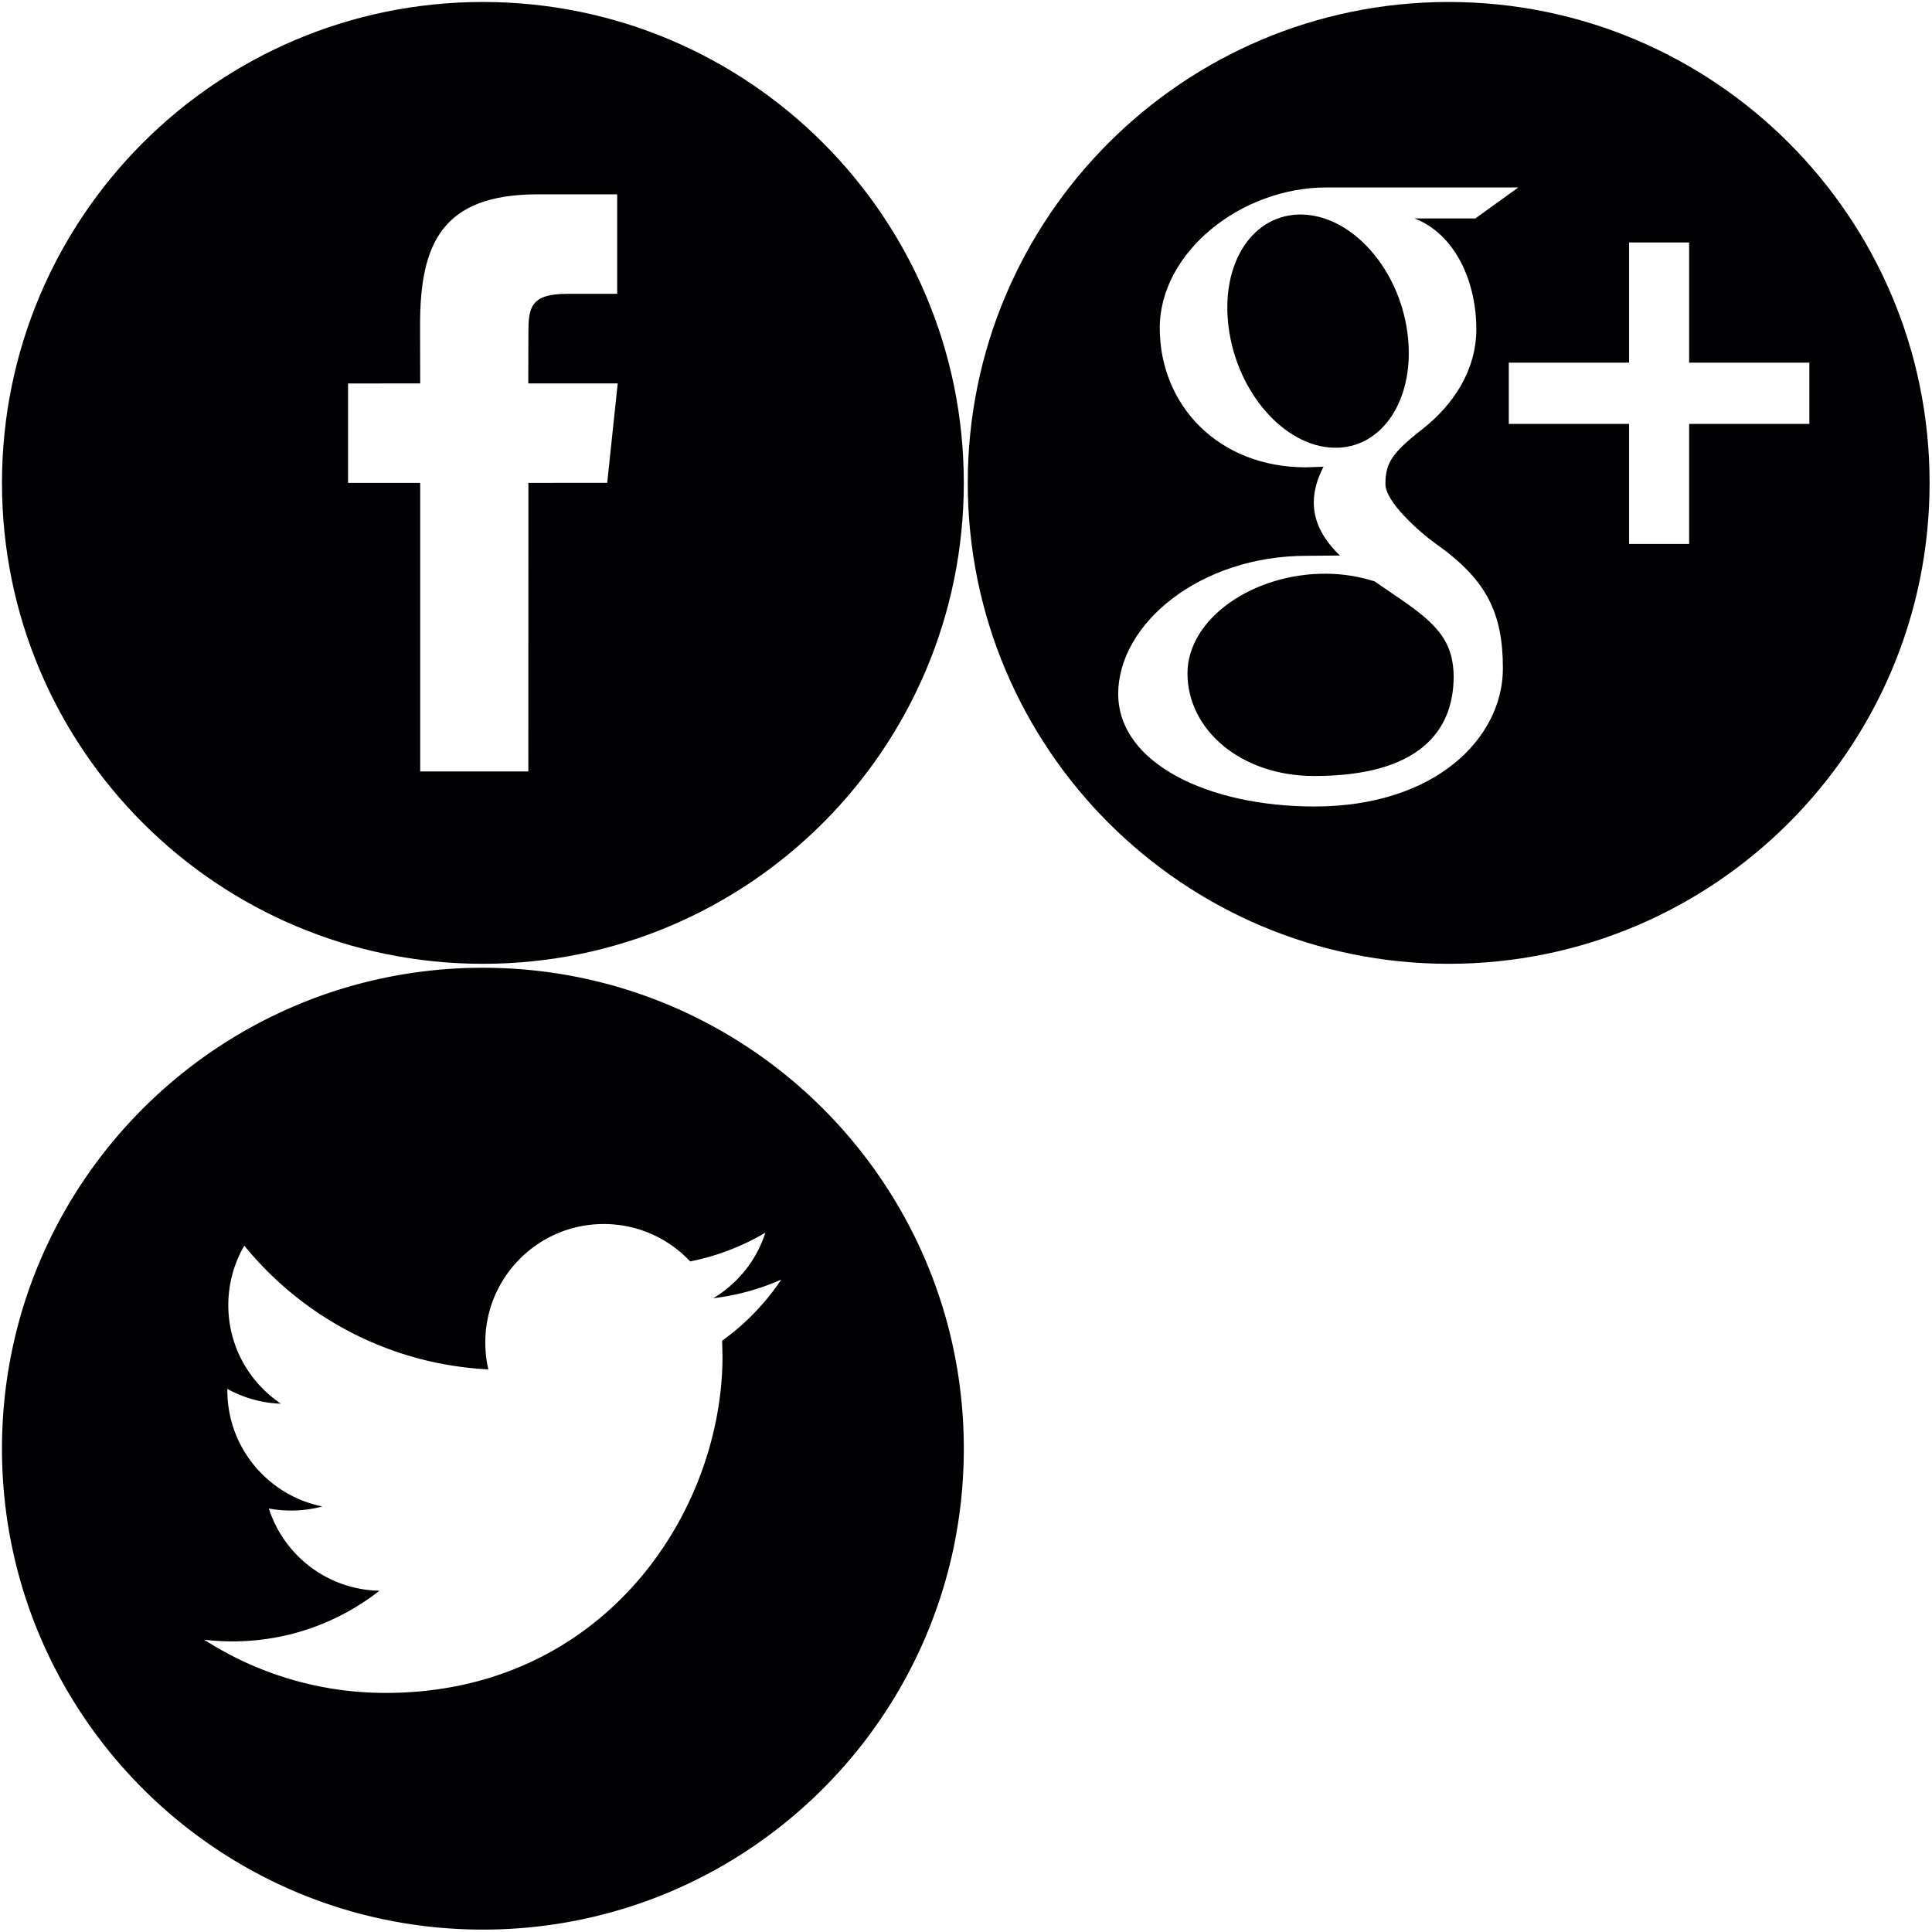 <?xml version="1.0" encoding="iso-8859-1"?><svg width="977" height="977" viewBox="0 0 977 977" xmlns="http://www.w3.org/2000/svg" xmlns:xlink="http://www.w3.org/1999/xlink"><svg viewBox="-1 -1 488.39 488.39" width="488.39" height="488.39" id="fb" xmlns="http://www.w3.org/2000/svg"><path d="M243.196 0C108.891 0 0 108.891 0 243.196s108.891 243.196 243.196 243.196 243.196-108.891 243.196-243.196C486.392 108.861 377.501 0 243.196 0zm62.866 243.165l-39.854.03-.03 145.917h-54.689V243.196H175.01v-50.281l36.479-.03-.061-29.609c0-41.039 11.126-65.997 59.431-65.997h40.249v50.311h-25.171c-18.817 0-19.729 7.022-19.729 20.124l-.061 25.171h45.234l-5.319 50.28z" fill="#010002"/></svg><svg viewBox="-1 -1 488.39 488.39" width="488.39" height="488.39" id="g" x="488.39" xmlns="http://www.w3.org/2000/svg"><g fill="#010002"><path d="M243.196 0C108.891 0 0 108.891 0 243.196s108.891 243.196 243.196 243.196 243.196-108.891 243.196-243.196C486.392 108.861 377.501 0 243.196 0zm-67.852 406.836c-53.837 0-99.254-21.918-99.254-56.938 0-35.537 41.434-69.858 95.272-69.828l16.811-.152c-7.357-7.144-13.193-15.929-13.193-26.782 0-6.445 2.067-12.616 4.925-18.118l-8.968.304c-44.231 0-73.84-31.463-73.84-70.466 0-38.151 40.887-71.074 84.359-71.074h96.974l-21.766 15.686H225.93c20.398 7.843 31.251 31.615 31.251 55.996 0 20.459-11.339 38.091-27.36 50.615-15.656 12.251-18.604 17.358-18.604 27.755 0 8.877 16.781 23.955 25.536 30.187 25.627 18.118 33.865 34.929 33.865 62.988-.002 35.02-33.897 69.827-95.274 69.827zm189.45-193.462v60.708h-30.369v-60.708h-60.829v-30.977h60.829v-60.799h30.369v60.799h60.799v30.977h-60.799z"/><path d="M205.774 293.021c-7.357-2.371-15.473-3.8-24.137-3.891-37.209-.395-70.527 22.678-70.527 50.433 0 28.332 26.873 51.861 64.082 51.861 52.317 0 70.527-22.131 70.527-50.402 0-3.405-.426-6.749-1.186-10.001-4.073-16.052-18.574-23.986-38.759-38zM222.342 167.349c-4.317-32.771-28.059-59.097-53.017-59.857-24.958-.73-41.708 24.35-37.391 57.181 4.317 32.801 28.059 60.009 53.047 60.738 24.927.761 41.708-25.23 37.361-58.062z"/></g></svg><svg viewBox="-1 -1 488.39 488.39" width="488.39" height="488.39" id="tw" y="488.39" xmlns="http://www.w3.org/2000/svg"><path d="M243.196 0C108.891 0 0 108.891 0 243.196s108.891 243.196 243.196 243.196 243.196-108.891 243.196-243.196C486.392 108.861 377.501 0 243.196 0zm120.99 188.598l.182 7.752c0 79.16-60.221 170.359-170.359 170.359-33.804 0-65.268-9.91-91.776-26.904 4.682.547 9.454.851 14.288.851 28.059 0 53.868-9.576 74.357-25.627-26.204-.486-48.305-17.814-55.935-41.586 3.678.699 7.387 1.034 11.278 1.034 5.472 0 10.761-.699 15.777-2.067-27.39-5.533-48.031-29.7-48.031-58.701v-.76c8.086 4.499 17.297 7.174 27.116 7.509-16.051-10.731-26.63-29.062-26.63-49.825 0-10.974 2.949-21.249 8.086-30.095 29.518 36.236 73.658 60.069 123.422 62.562-1.034-4.378-1.55-8.968-1.55-13.649 0-33.044 26.812-59.857 59.887-59.857 17.206 0 32.771 7.265 43.714 18.908a121.25 121.25 0 0 0 38.03-14.531c-4.469 13.984-13.953 25.718-26.326 33.135a120.032 120.032 0 0 0 34.382-9.424c-8.025 11.977-18.209 22.526-29.912 30.916z" fill="#010002"/></svg></svg>